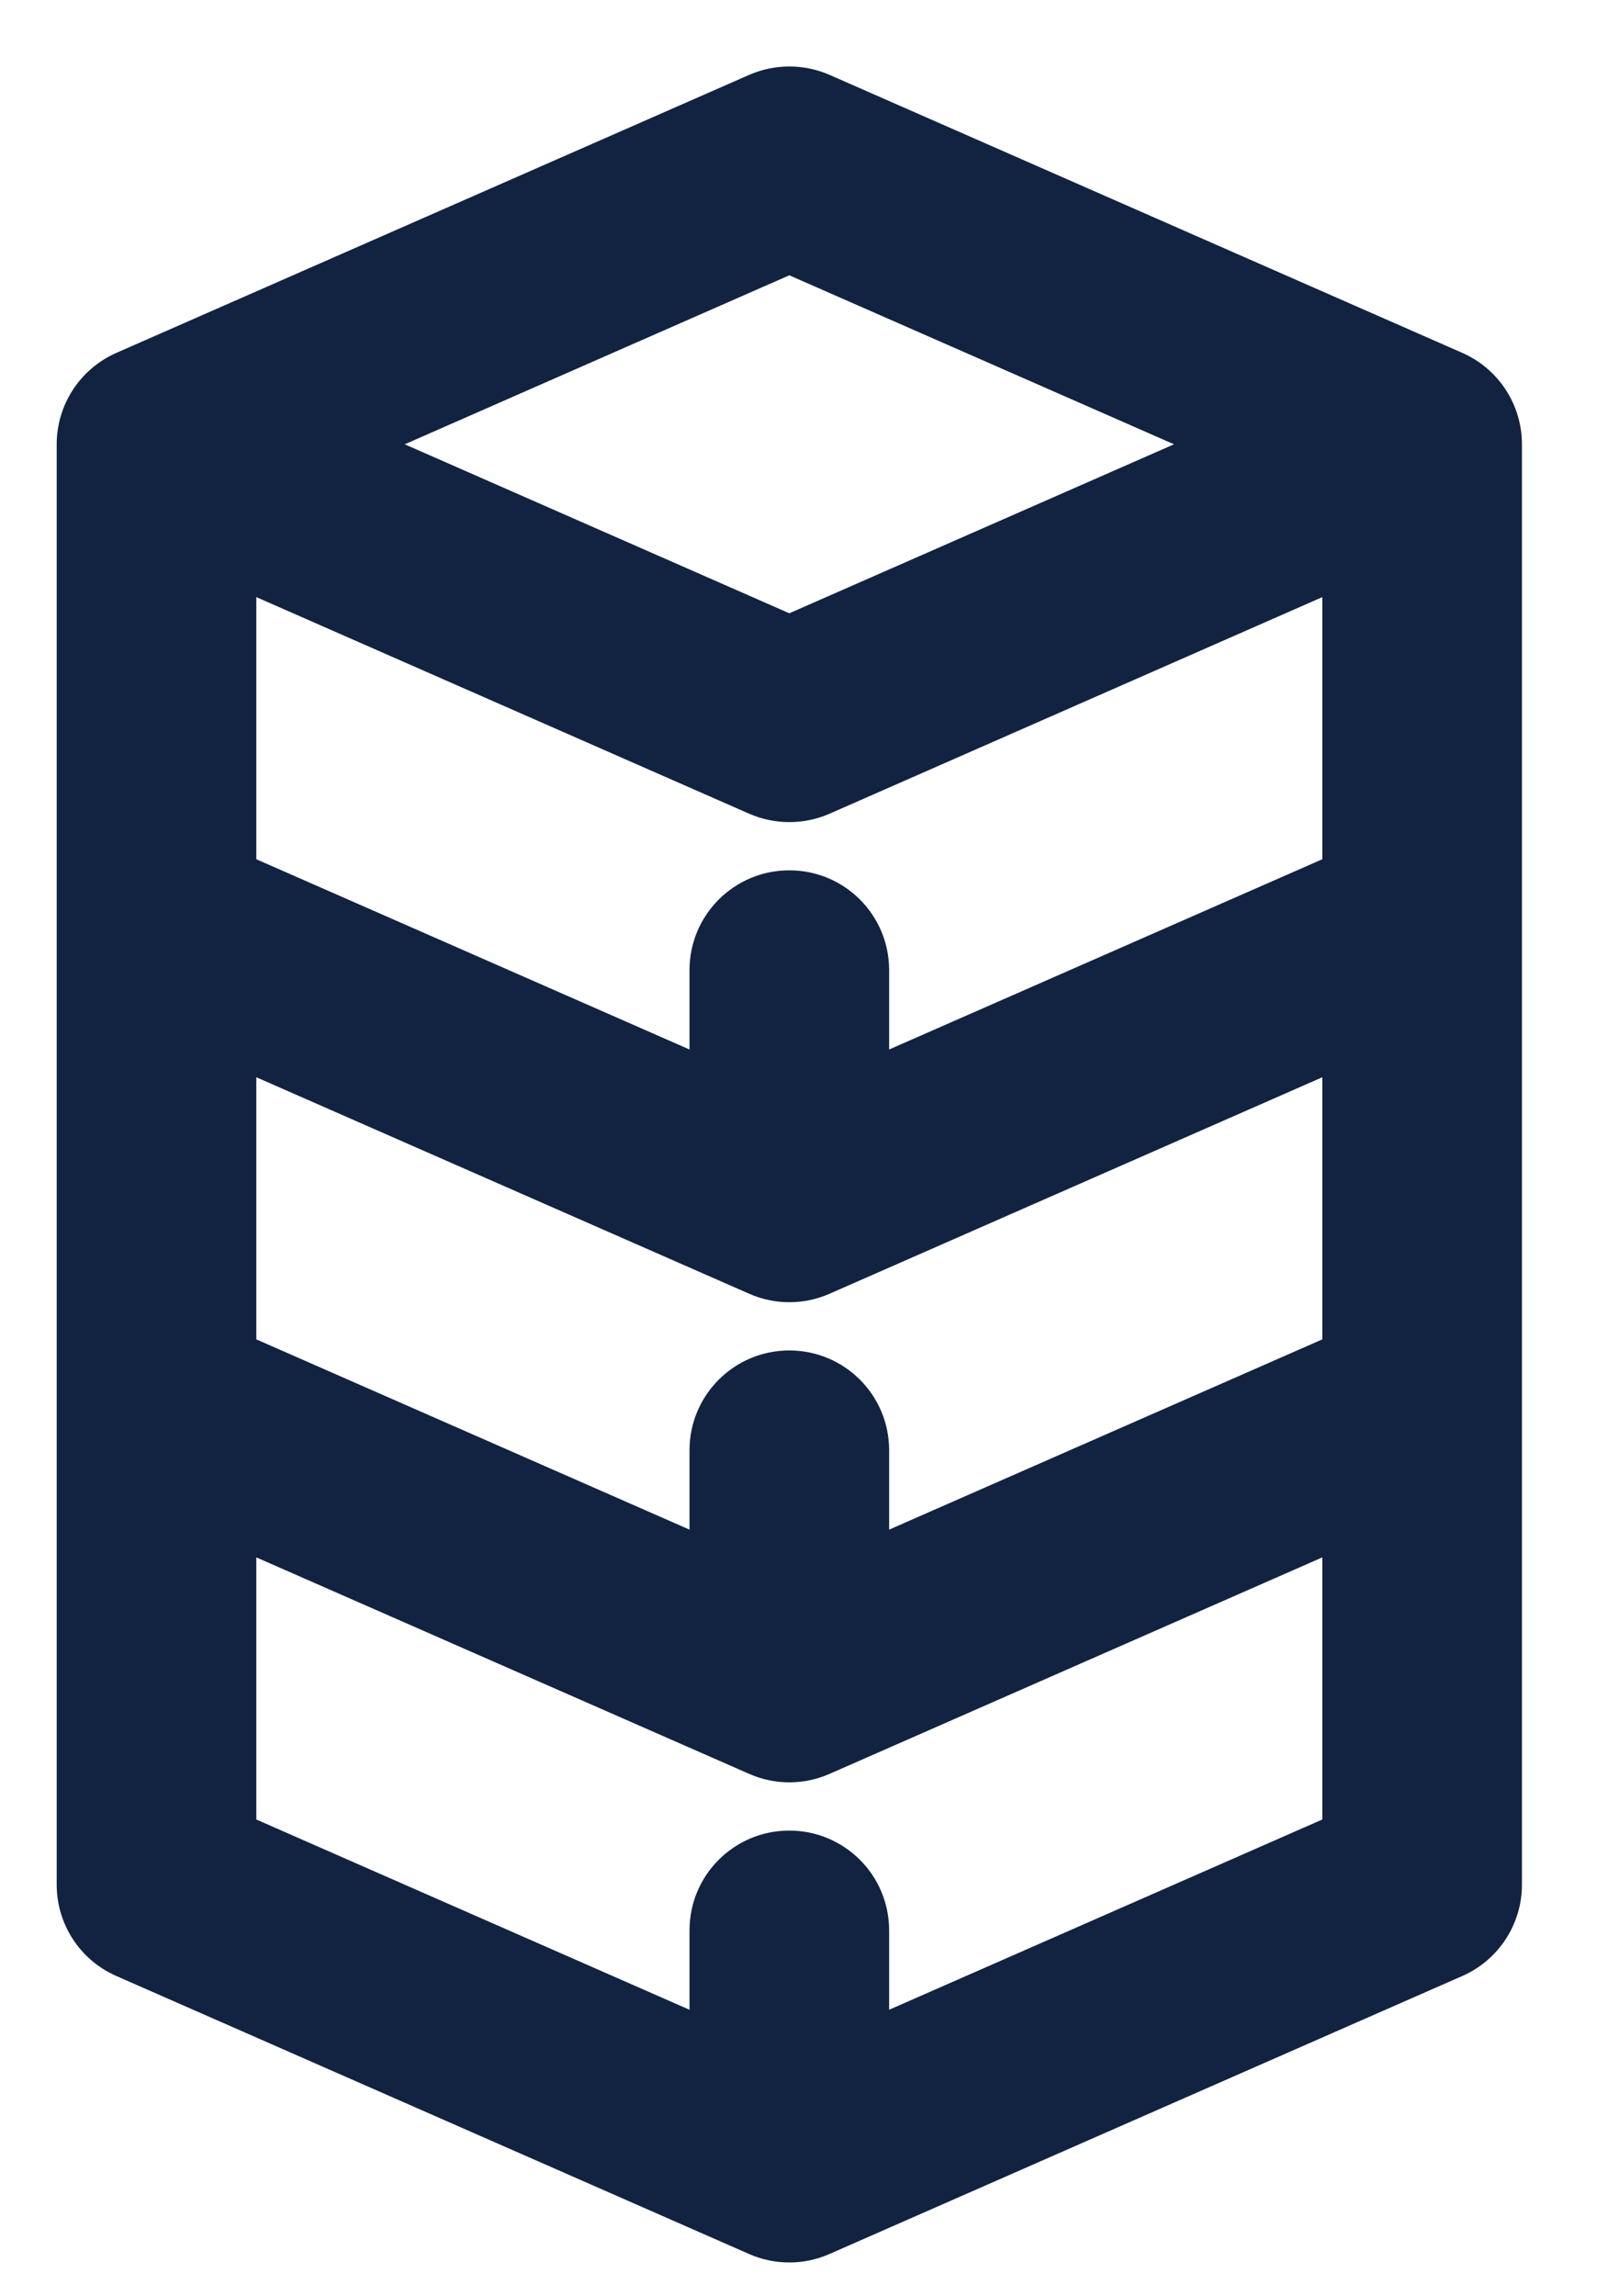 <svg width="16" height="23" viewBox="0 0 16 23" fill="none" xmlns="http://www.w3.org/2000/svg">
<path fill-rule="evenodd" clip-rule="evenodd" d="M7.506 0.75C7.762 0.638 8.054 0.638 8.311 0.75L14.65 3.535C15.014 3.695 15.248 4.054 15.248 4.451L15.248 18.881C15.248 19.277 15.013 19.637 14.65 19.796L8.31 22.581C8.054 22.694 7.762 22.694 7.505 22.581L1.166 19.796C0.802 19.637 0.568 19.277 0.568 18.881L0.568 4.451C0.568 4.054 0.803 3.695 1.166 3.535L7.506 0.75ZM2.568 15.602L2.568 18.228L6.908 20.134V19.339C6.908 18.786 7.355 18.339 7.908 18.339C8.46 18.339 8.908 18.786 8.908 19.339V20.134L13.248 18.228L13.248 15.602L8.311 17.771C8.054 17.884 7.762 17.884 7.506 17.771L2.568 15.602ZM13.248 13.418L13.248 10.792L8.311 12.961C8.054 13.074 7.762 13.074 7.506 12.961L2.568 10.792L2.568 13.418L6.908 15.324V14.529C6.908 13.976 7.356 13.529 7.908 13.529C8.461 13.529 8.908 13.976 8.908 14.529V15.324L13.248 13.418ZM2.568 8.608L6.908 10.514V9.719C6.908 9.166 7.356 8.719 7.908 8.719C8.461 8.719 8.908 9.166 8.908 9.719V10.514L13.248 8.608V5.982L8.311 8.152C8.054 8.264 7.762 8.264 7.506 8.152L2.568 5.982L2.568 8.608ZM4.055 4.451L7.908 6.144L11.762 4.451L7.908 2.758L4.055 4.451Z" fill="#112340"/>
</svg>
